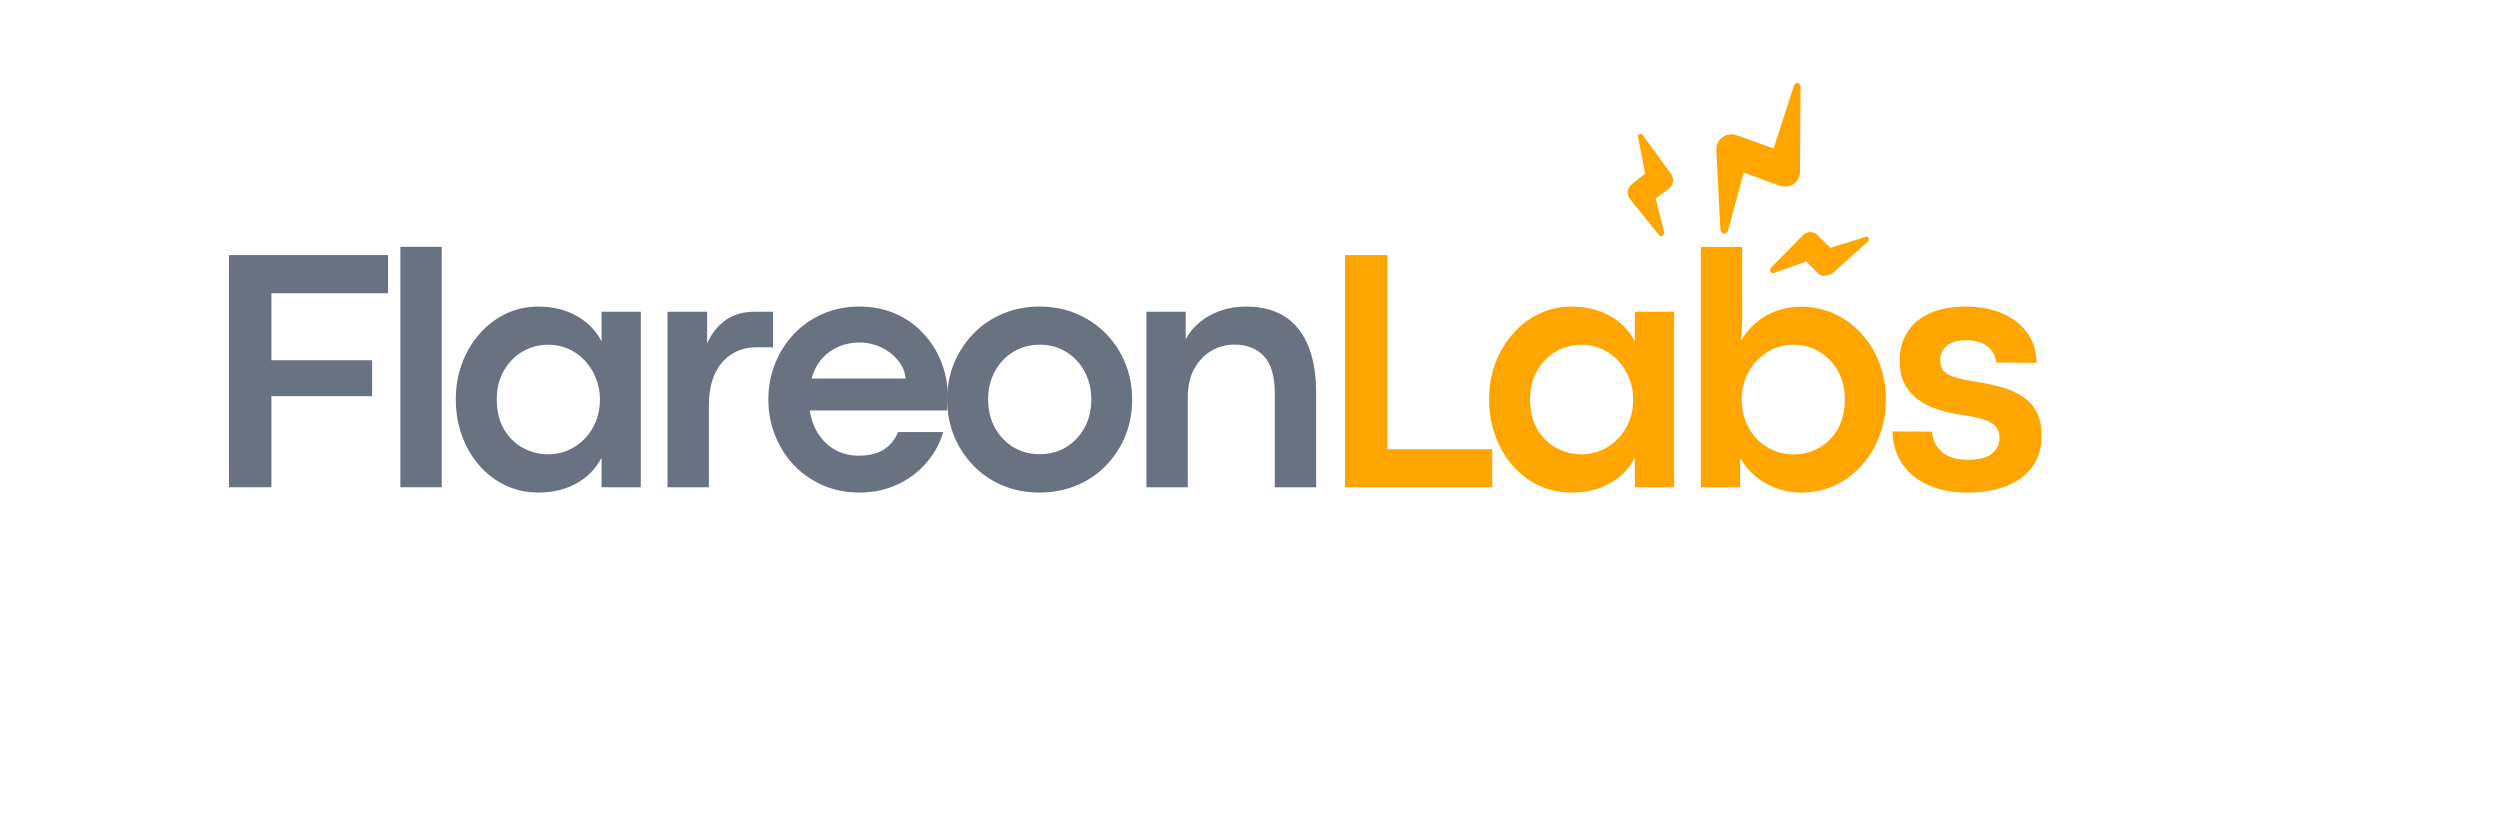 <svg xmlns="http://www.w3.org/2000/svg" xmlns:xlink="http://www.w3.org/1999/xlink" width="422" zoomAndPan="magnify" viewBox="0 0 316.5 103.5" height="138" preserveAspectRatio="xMidYMid meet" version="1.0"><defs><g/><clipPath id="5cf28503d7"><path d="M 217 10 L 228 10 L 228 30 L 217 30 Z M 217 10 " clip-rule="nonzero"/></clipPath><clipPath id="d30be552d7"><path d="M 203.836 16.332 L 231.348 9.426 L 237.344 33.316 L 209.836 40.223 Z M 203.836 16.332 " clip-rule="nonzero"/></clipPath><clipPath id="3ec6e1bc4c"><path d="M 203.836 16.332 L 231.348 9.426 L 237.344 33.316 L 209.836 40.223 Z M 203.836 16.332 " clip-rule="nonzero"/></clipPath><clipPath id="57250e175e"><path d="M 206 16 L 212 16 L 212 30 L 206 30 Z M 206 16 " clip-rule="nonzero"/></clipPath><clipPath id="a461d0015a"><path d="M 203.836 16.332 L 231.348 9.426 L 237.344 33.316 L 209.836 40.223 Z M 203.836 16.332 " clip-rule="nonzero"/></clipPath><clipPath id="f18e835cc8"><path d="M 203.836 16.332 L 231.348 9.426 L 237.344 33.316 L 209.836 40.223 Z M 203.836 16.332 " clip-rule="nonzero"/></clipPath><clipPath id="0c405d8673"><path d="M 224 29 L 237 29 L 237 35 L 224 35 Z M 224 29 " clip-rule="nonzero"/></clipPath><clipPath id="726327ebe8"><path d="M 203.836 16.332 L 231.348 9.426 L 237.344 33.316 L 209.836 40.223 Z M 203.836 16.332 " clip-rule="nonzero"/></clipPath><clipPath id="c9e4805528"><path d="M 203.836 16.332 L 231.348 9.426 L 237.344 33.316 L 209.836 40.223 Z M 203.836 16.332 " clip-rule="nonzero"/></clipPath></defs><g clip-path="url(#5cf28503d7)"><g clip-path="url(#d30be552d7)"><g clip-path="url(#3ec6e1bc4c)"><path fill="#ffa500" d="M 218.18 29.57 C 218.297 29.598 218.414 29.582 218.52 29.527 C 218.629 29.469 218.703 29.383 218.746 29.266 L 220.746 21.844 L 225.113 23.43 L 225.402 23.516 C 225.602 23.586 225.809 23.625 226.023 23.629 C 226.262 23.629 226.496 23.582 226.719 23.492 C 226.945 23.402 227.141 23.27 227.316 23.102 C 227.488 22.934 227.621 22.738 227.719 22.516 C 227.816 22.297 227.867 22.062 227.875 21.824 L 227.953 11.023 C 227.973 10.906 227.949 10.797 227.883 10.699 C 227.816 10.602 227.727 10.543 227.613 10.516 C 227.496 10.496 227.391 10.52 227.289 10.586 C 227.191 10.652 227.133 10.742 227.109 10.859 L 224.539 18.797 L 220.059 17.188 L 219.77 17.102 C 219.535 17.012 219.297 16.984 219.051 17.012 C 218.805 17.027 218.57 17.086 218.352 17.195 C 218.129 17.301 217.934 17.445 217.77 17.625 C 217.605 17.809 217.48 18.012 217.398 18.242 C 217.312 18.473 217.277 18.711 217.285 18.957 L 217.812 29.18 C 217.871 29.367 217.996 29.496 218.18 29.57 Z M 218.18 29.57 " fill-opacity="1" fill-rule="nonzero"/></g></g></g><g clip-path="url(#57250e175e)"><g clip-path="url(#a461d0015a)"><g clip-path="url(#f18e835cc8)"><path fill="#ffa500" d="M 210.016 29.742 C 210.082 29.828 210.172 29.871 210.281 29.879 C 210.391 29.883 210.484 29.844 210.559 29.766 C 210.699 29.66 210.734 29.523 210.672 29.363 L 209.605 25.125 L 211.059 24.062 L 211.32 23.836 C 211.449 23.73 211.555 23.605 211.637 23.461 C 211.719 23.316 211.773 23.16 211.793 22.996 C 211.816 22.828 211.809 22.668 211.773 22.504 C 211.734 22.344 211.668 22.191 211.57 22.055 L 207.969 17.113 C 207.848 16.945 207.695 16.914 207.516 17.012 C 207.371 17.094 207.328 17.211 207.391 17.367 L 208.277 21.969 L 206.805 23.145 L 206.539 23.371 C 206.406 23.48 206.305 23.613 206.223 23.762 C 206.145 23.914 206.094 24.074 206.078 24.242 C 206.059 24.414 206.074 24.578 206.121 24.742 C 206.168 24.906 206.246 25.055 206.352 25.191 Z M 210.016 29.742 " fill-opacity="1" fill-rule="nonzero"/></g></g></g><g clip-path="url(#0c405d8673)"><g clip-path="url(#726327ebe8)"><g clip-path="url(#c9e4805528)"><path fill="#ffa500" d="M 230.305 30.012 L 230.078 29.746 C 229.957 29.625 229.816 29.535 229.66 29.473 C 229.5 29.41 229.336 29.379 229.164 29.379 C 228.992 29.383 228.832 29.418 228.676 29.488 C 228.516 29.555 228.379 29.648 228.262 29.773 L 224.203 33.902 C 224.105 34.023 224.07 34.156 224.09 34.309 C 224.125 34.406 224.191 34.484 224.285 34.531 C 224.383 34.578 224.48 34.59 224.582 34.559 L 228.668 33.102 L 230.172 34.605 C 230.293 34.719 230.426 34.805 230.578 34.867 C 230.73 34.93 230.891 34.965 231.055 34.969 C 231.219 34.969 231.379 34.945 231.535 34.887 C 231.688 34.832 231.828 34.75 231.953 34.641 L 236.504 30.547 C 236.602 30.449 236.645 30.332 236.629 30.191 C 236.578 29.992 236.402 29.93 236.199 29.98 L 231.723 31.371 Z M 230.305 30.012 " fill-opacity="1" fill-rule="nonzero"/></g></g></g><g fill="#697281" fill-opacity="1"><g transform="translate(25.485, 61.687)"><g><path d="M 8.875 0 L 3.5 0 L 3.5 -29.391 L 23.641 -29.391 L 23.641 -24.562 L 8.875 -24.562 L 8.875 -16.078 L 21.625 -16.078 L 21.625 -11.531 L 8.875 -11.531 Z M 8.875 0 "/></g></g></g><g fill="#697281" fill-opacity="1"><g transform="translate(47.624, 61.687)"><g><path d="M 8.297 0 L 3.062 0 L 3.062 -30.438 L 8.297 -30.438 Z M 8.297 0 "/></g></g></g><g fill="#697281" fill-opacity="1"><g transform="translate(56.22, 61.687)"><g><path d="M 11.953 0.672 C 10.453 0.672 9.062 0.367 7.781 -0.234 C 6.508 -0.836 5.398 -1.68 4.453 -2.766 C 3.516 -3.848 2.785 -5.102 2.266 -6.531 C 1.742 -7.957 1.484 -9.484 1.484 -11.109 C 1.484 -12.734 1.742 -14.254 2.266 -15.672 C 2.797 -17.086 3.535 -18.336 4.484 -19.422 C 5.43 -20.504 6.535 -21.348 7.797 -21.953 C 9.066 -22.566 10.441 -22.875 11.922 -22.875 C 13.742 -22.875 15.359 -22.484 16.766 -21.703 C 18.18 -20.922 19.238 -19.836 19.938 -18.453 L 19.938 -22.219 L 24.906 -22.219 L 24.906 0 L 19.938 0 L 19.938 -3.734 C 19.219 -2.348 18.156 -1.266 16.75 -0.484 C 15.352 0.285 13.754 0.672 11.953 0.672 Z M 13.203 -4.172 C 14.109 -4.172 14.957 -4.348 15.75 -4.703 C 16.539 -5.055 17.234 -5.547 17.828 -6.172 C 18.43 -6.797 18.898 -7.531 19.234 -8.375 C 19.566 -9.219 19.734 -10.129 19.734 -11.109 C 19.734 -12.066 19.562 -12.969 19.219 -13.812 C 18.883 -14.656 18.422 -15.395 17.828 -16.031 C 17.234 -16.664 16.539 -17.16 15.75 -17.516 C 14.957 -17.867 14.109 -18.047 13.203 -18.047 C 12.004 -18.047 10.91 -17.754 9.922 -17.172 C 8.941 -16.598 8.156 -15.789 7.562 -14.75 C 6.969 -13.719 6.672 -12.504 6.672 -11.109 C 6.672 -9.66 6.969 -8.414 7.562 -7.375 C 8.164 -6.344 8.961 -5.551 9.953 -5 C 10.953 -4.445 12.035 -4.172 13.203 -4.172 Z M 13.203 -4.172 "/></g></g></g><g fill="#697281" fill-opacity="1"><g transform="translate(81.447, 61.687)"><g><path d="M 8.297 0 L 3.062 0 L 3.062 -22.219 L 8.078 -22.219 L 8.078 -18.188 C 8.598 -19.414 9.363 -20.395 10.375 -21.125 C 11.383 -21.852 12.609 -22.219 14.047 -22.219 L 16.422 -22.219 L 16.422 -17.719 L 14.328 -17.719 C 13.129 -17.719 12.078 -17.426 11.172 -16.844 C 10.266 -16.27 9.555 -15.438 9.047 -14.344 C 8.547 -13.25 8.297 -11.91 8.297 -10.328 Z M 8.297 0 "/></g></g></g><g fill="#697281" fill-opacity="1"><g transform="translate(95.789, 61.687)"><g><path d="M 24.203 -11.5 C 24.203 -11.219 24.191 -10.953 24.172 -10.703 C 24.16 -10.461 24.133 -10.133 24.094 -9.719 L 6.734 -9.719 C 6.922 -8.508 7.305 -7.477 7.891 -6.625 C 8.473 -5.781 9.195 -5.129 10.062 -4.672 C 10.926 -4.223 11.875 -4 12.906 -4 C 14.227 -4 15.297 -4.258 16.109 -4.781 C 16.93 -5.312 17.531 -6.047 17.906 -6.984 L 23.609 -6.984 C 23.336 -5.984 22.891 -5.02 22.266 -4.094 C 21.641 -3.176 20.875 -2.359 19.969 -1.641 C 19.062 -0.93 18.02 -0.367 16.844 0.047 C 15.664 0.461 14.383 0.672 13 0.672 C 11.332 0.672 9.797 0.363 8.391 -0.25 C 6.984 -0.863 5.766 -1.707 4.734 -2.781 C 3.711 -3.863 2.914 -5.117 2.344 -6.547 C 1.77 -7.973 1.484 -9.492 1.484 -11.109 C 1.484 -12.734 1.77 -14.254 2.344 -15.672 C 2.914 -17.086 3.711 -18.336 4.734 -19.422 C 5.766 -20.504 6.984 -21.348 8.391 -21.953 C 9.797 -22.566 11.332 -22.875 13 -22.875 C 14.676 -22.875 16.203 -22.57 17.578 -21.969 C 18.953 -21.363 20.129 -20.531 21.109 -19.469 C 22.098 -18.414 22.859 -17.203 23.391 -15.828 C 23.93 -14.461 24.203 -13.02 24.203 -11.5 Z M 6.953 -13.766 L 18.859 -13.766 C 18.785 -14.598 18.473 -15.352 17.922 -16.031 C 17.379 -16.719 16.676 -17.27 15.812 -17.688 C 14.945 -18.113 14.004 -18.328 12.984 -18.328 C 12.109 -18.328 11.266 -18.16 10.453 -17.828 C 9.648 -17.504 8.941 -17.008 8.328 -16.344 C 7.711 -15.676 7.254 -14.816 6.953 -13.766 Z M 6.953 -13.766 "/></g></g></g><g fill="#697281" fill-opacity="1"><g transform="translate(118.425, 61.687)"><g><path d="M 13.156 0.672 C 11.469 0.672 9.91 0.367 8.484 -0.234 C 7.066 -0.836 5.832 -1.68 4.781 -2.766 C 3.738 -3.848 2.926 -5.102 2.344 -6.531 C 1.77 -7.957 1.484 -9.484 1.484 -11.109 C 1.484 -12.734 1.77 -14.254 2.344 -15.672 C 2.926 -17.086 3.738 -18.336 4.781 -19.422 C 5.832 -20.504 7.066 -21.348 8.484 -21.953 C 9.91 -22.566 11.477 -22.875 13.188 -22.875 C 14.895 -22.875 16.461 -22.566 17.891 -21.953 C 19.316 -21.348 20.555 -20.504 21.609 -19.422 C 22.66 -18.336 23.473 -17.086 24.047 -15.672 C 24.617 -14.254 24.906 -12.734 24.906 -11.109 C 24.906 -9.461 24.617 -7.93 24.047 -6.516 C 23.473 -5.098 22.66 -3.848 21.609 -2.766 C 20.555 -1.68 19.312 -0.836 17.875 -0.234 C 16.445 0.367 14.875 0.672 13.156 0.672 Z M 13.203 -4.188 C 14.453 -4.188 15.566 -4.484 16.547 -5.078 C 17.523 -5.68 18.301 -6.5 18.875 -7.531 C 19.445 -8.57 19.734 -9.766 19.734 -11.109 C 19.734 -12.441 19.445 -13.629 18.875 -14.672 C 18.301 -15.723 17.523 -16.547 16.547 -17.141 C 15.566 -17.742 14.453 -18.047 13.203 -18.047 C 11.961 -18.047 10.848 -17.742 9.859 -17.141 C 8.879 -16.547 8.102 -15.723 7.531 -14.672 C 6.957 -13.629 6.672 -12.441 6.672 -11.109 C 6.672 -9.766 6.957 -8.57 7.531 -7.531 C 8.102 -6.5 8.879 -5.68 9.859 -5.078 C 10.848 -4.484 11.961 -4.188 13.203 -4.188 Z M 13.203 -4.188 "/></g></g></g><g fill="#697281" fill-opacity="1"><g transform="translate(142.076, 61.687)"><g><path d="M 8.297 0 L 3.062 0 L 3.062 -22.219 L 8.031 -22.219 L 8.031 -18.75 C 8.469 -19.562 9.062 -20.273 9.812 -20.891 C 10.562 -21.516 11.43 -22 12.422 -22.344 C 13.422 -22.695 14.488 -22.875 15.625 -22.875 C 18.602 -22.875 20.832 -21.926 22.312 -20.031 C 23.801 -18.145 24.547 -15.457 24.547 -11.969 L 24.547 0 L 19.312 0 L 19.312 -11.859 C 19.312 -14.066 18.848 -15.648 17.922 -16.609 C 17.004 -17.578 15.754 -18.062 14.172 -18.062 C 13.148 -18.062 12.191 -17.801 11.297 -17.281 C 10.398 -16.758 9.676 -16.004 9.125 -15.016 C 8.57 -14.023 8.297 -12.801 8.297 -11.344 Z M 8.297 0 "/></g></g></g><g fill="#ffa500" fill-opacity="1"><g transform="translate(166.775, 61.687)"><g><path d="M 22.141 0 L 3.5 0 L 3.5 -29.391 L 8.875 -29.391 L 8.875 -4.812 L 22.141 -4.812 Z M 22.141 0 "/></g></g></g><g fill="#ffa500" fill-opacity="1"><g transform="translate(187.034, 61.687)"><g><path d="M 11.953 0.672 C 10.453 0.672 9.062 0.367 7.781 -0.234 C 6.508 -0.836 5.398 -1.68 4.453 -2.766 C 3.516 -3.848 2.785 -5.102 2.266 -6.531 C 1.742 -7.957 1.484 -9.484 1.484 -11.109 C 1.484 -12.734 1.742 -14.254 2.266 -15.672 C 2.797 -17.086 3.535 -18.336 4.484 -19.422 C 5.43 -20.504 6.535 -21.348 7.797 -21.953 C 9.066 -22.566 10.441 -22.875 11.922 -22.875 C 13.742 -22.875 15.359 -22.484 16.766 -21.703 C 18.18 -20.922 19.238 -19.836 19.938 -18.453 L 19.938 -22.219 L 24.906 -22.219 L 24.906 0 L 19.938 0 L 19.938 -3.734 C 19.219 -2.348 18.156 -1.266 16.75 -0.484 C 15.352 0.285 13.754 0.672 11.953 0.672 Z M 13.203 -4.172 C 14.109 -4.172 14.957 -4.348 15.75 -4.703 C 16.539 -5.055 17.234 -5.547 17.828 -6.172 C 18.43 -6.797 18.898 -7.531 19.234 -8.375 C 19.566 -9.219 19.734 -10.129 19.734 -11.109 C 19.734 -12.066 19.562 -12.969 19.219 -13.812 C 18.883 -14.656 18.422 -15.395 17.828 -16.031 C 17.234 -16.664 16.539 -17.16 15.75 -17.516 C 14.957 -17.867 14.109 -18.047 13.203 -18.047 C 12.004 -18.047 10.91 -17.754 9.922 -17.172 C 8.941 -16.598 8.156 -15.789 7.562 -14.75 C 6.969 -13.719 6.672 -12.504 6.672 -11.109 C 6.672 -9.66 6.969 -8.414 7.562 -7.375 C 8.164 -6.344 8.961 -5.551 9.953 -5 C 10.953 -4.445 12.035 -4.172 13.203 -4.172 Z M 13.203 -4.172 "/></g></g></g><g fill="#ffa500" fill-opacity="1"><g transform="translate(212.262, 61.687)"><g><path d="M 15.734 0.672 C 14.648 0.672 13.617 0.488 12.641 0.125 C 11.66 -0.227 10.773 -0.734 9.984 -1.391 C 9.191 -2.047 8.539 -2.828 8.031 -3.734 L 8.031 0 L 3.062 0 L 3.062 -30.422 L 8.297 -30.422 L 8.297 -21.5 L 8.172 -18.578 C 8.66 -19.441 9.285 -20.191 10.047 -20.828 C 10.805 -21.473 11.664 -21.973 12.625 -22.328 C 13.582 -22.68 14.598 -22.859 15.672 -22.859 C 17.254 -22.859 18.703 -22.551 20.016 -21.938 C 21.336 -21.32 22.477 -20.477 23.438 -19.406 C 24.406 -18.332 25.156 -17.086 25.688 -15.672 C 26.219 -14.254 26.484 -12.734 26.484 -11.109 C 26.484 -9.484 26.219 -7.957 25.688 -6.531 C 25.156 -5.102 24.398 -3.848 23.422 -2.766 C 22.453 -1.68 21.316 -0.836 20.016 -0.234 C 18.711 0.367 17.285 0.672 15.734 0.672 Z M 14.781 -4.156 C 15.957 -4.156 17.039 -4.43 18.031 -4.984 C 19.02 -5.547 19.812 -6.348 20.406 -7.391 C 21 -8.441 21.297 -9.68 21.297 -11.109 C 21.297 -12.504 21 -13.719 20.406 -14.75 C 19.82 -15.789 19.035 -16.598 18.047 -17.172 C 17.066 -17.754 15.969 -18.047 14.75 -18.047 C 13.844 -18.047 13 -17.867 12.219 -17.516 C 11.438 -17.16 10.742 -16.664 10.141 -16.031 C 9.547 -15.395 9.078 -14.66 8.734 -13.828 C 8.398 -12.992 8.234 -12.086 8.234 -11.109 C 8.234 -10.098 8.406 -9.164 8.75 -8.312 C 9.094 -7.469 9.566 -6.727 10.172 -6.094 C 10.773 -5.469 11.473 -4.988 12.266 -4.656 C 13.055 -4.32 13.895 -4.156 14.781 -4.156 Z M 14.781 -4.156 "/></g></g></g><g fill="#ffa500" fill-opacity="1"><g transform="translate(238.073, 61.687)"><g><path d="M 11.062 0.672 C 9.438 0.672 8.02 0.453 6.812 0.016 C 5.613 -0.41 4.617 -0.988 3.828 -1.719 C 3.047 -2.457 2.461 -3.285 2.078 -4.203 C 1.703 -5.129 1.516 -6.082 1.516 -7.062 L 6.531 -7.047 C 6.57 -6.035 6.973 -5.188 7.734 -4.5 C 8.492 -3.82 9.617 -3.484 11.109 -3.484 C 12.461 -3.484 13.457 -3.738 14.094 -4.25 C 14.738 -4.77 15.062 -5.445 15.062 -6.281 C 15.062 -6.914 14.879 -7.41 14.516 -7.766 C 14.16 -8.129 13.633 -8.414 12.938 -8.625 C 12.238 -8.832 11.383 -9.008 10.375 -9.156 C 9.301 -9.301 8.285 -9.523 7.328 -9.828 C 6.379 -10.129 5.535 -10.547 4.797 -11.078 C 4.055 -11.617 3.473 -12.289 3.047 -13.094 C 2.629 -13.895 2.422 -14.875 2.422 -16.031 C 2.422 -17.395 2.738 -18.586 3.375 -19.609 C 4.02 -20.641 4.961 -21.441 6.203 -22.016 C 7.453 -22.586 8.977 -22.875 10.781 -22.875 C 12.562 -22.875 14.125 -22.578 15.469 -21.984 C 16.82 -21.391 17.875 -20.555 18.625 -19.484 C 19.375 -18.41 19.75 -17.164 19.75 -15.75 L 14.625 -15.797 C 14.57 -16.617 14.223 -17.289 13.578 -17.812 C 12.941 -18.344 12.016 -18.609 10.797 -18.609 C 9.68 -18.609 8.863 -18.363 8.344 -17.875 C 7.82 -17.395 7.562 -16.816 7.562 -16.141 C 7.562 -15.586 7.68 -15.141 7.922 -14.797 C 8.172 -14.461 8.629 -14.188 9.297 -13.969 C 9.973 -13.75 10.941 -13.535 12.203 -13.328 C 13.359 -13.16 14.43 -12.93 15.422 -12.641 C 16.422 -12.348 17.289 -11.953 18.031 -11.453 C 18.77 -10.961 19.348 -10.32 19.766 -9.531 C 20.18 -8.75 20.391 -7.77 20.391 -6.594 C 20.391 -4.969 19.984 -3.613 19.172 -2.531 C 18.359 -1.457 17.25 -0.656 15.844 -0.125 C 14.438 0.406 12.844 0.672 11.062 0.672 Z M 11.062 0.672 "/></g></g></g></svg>